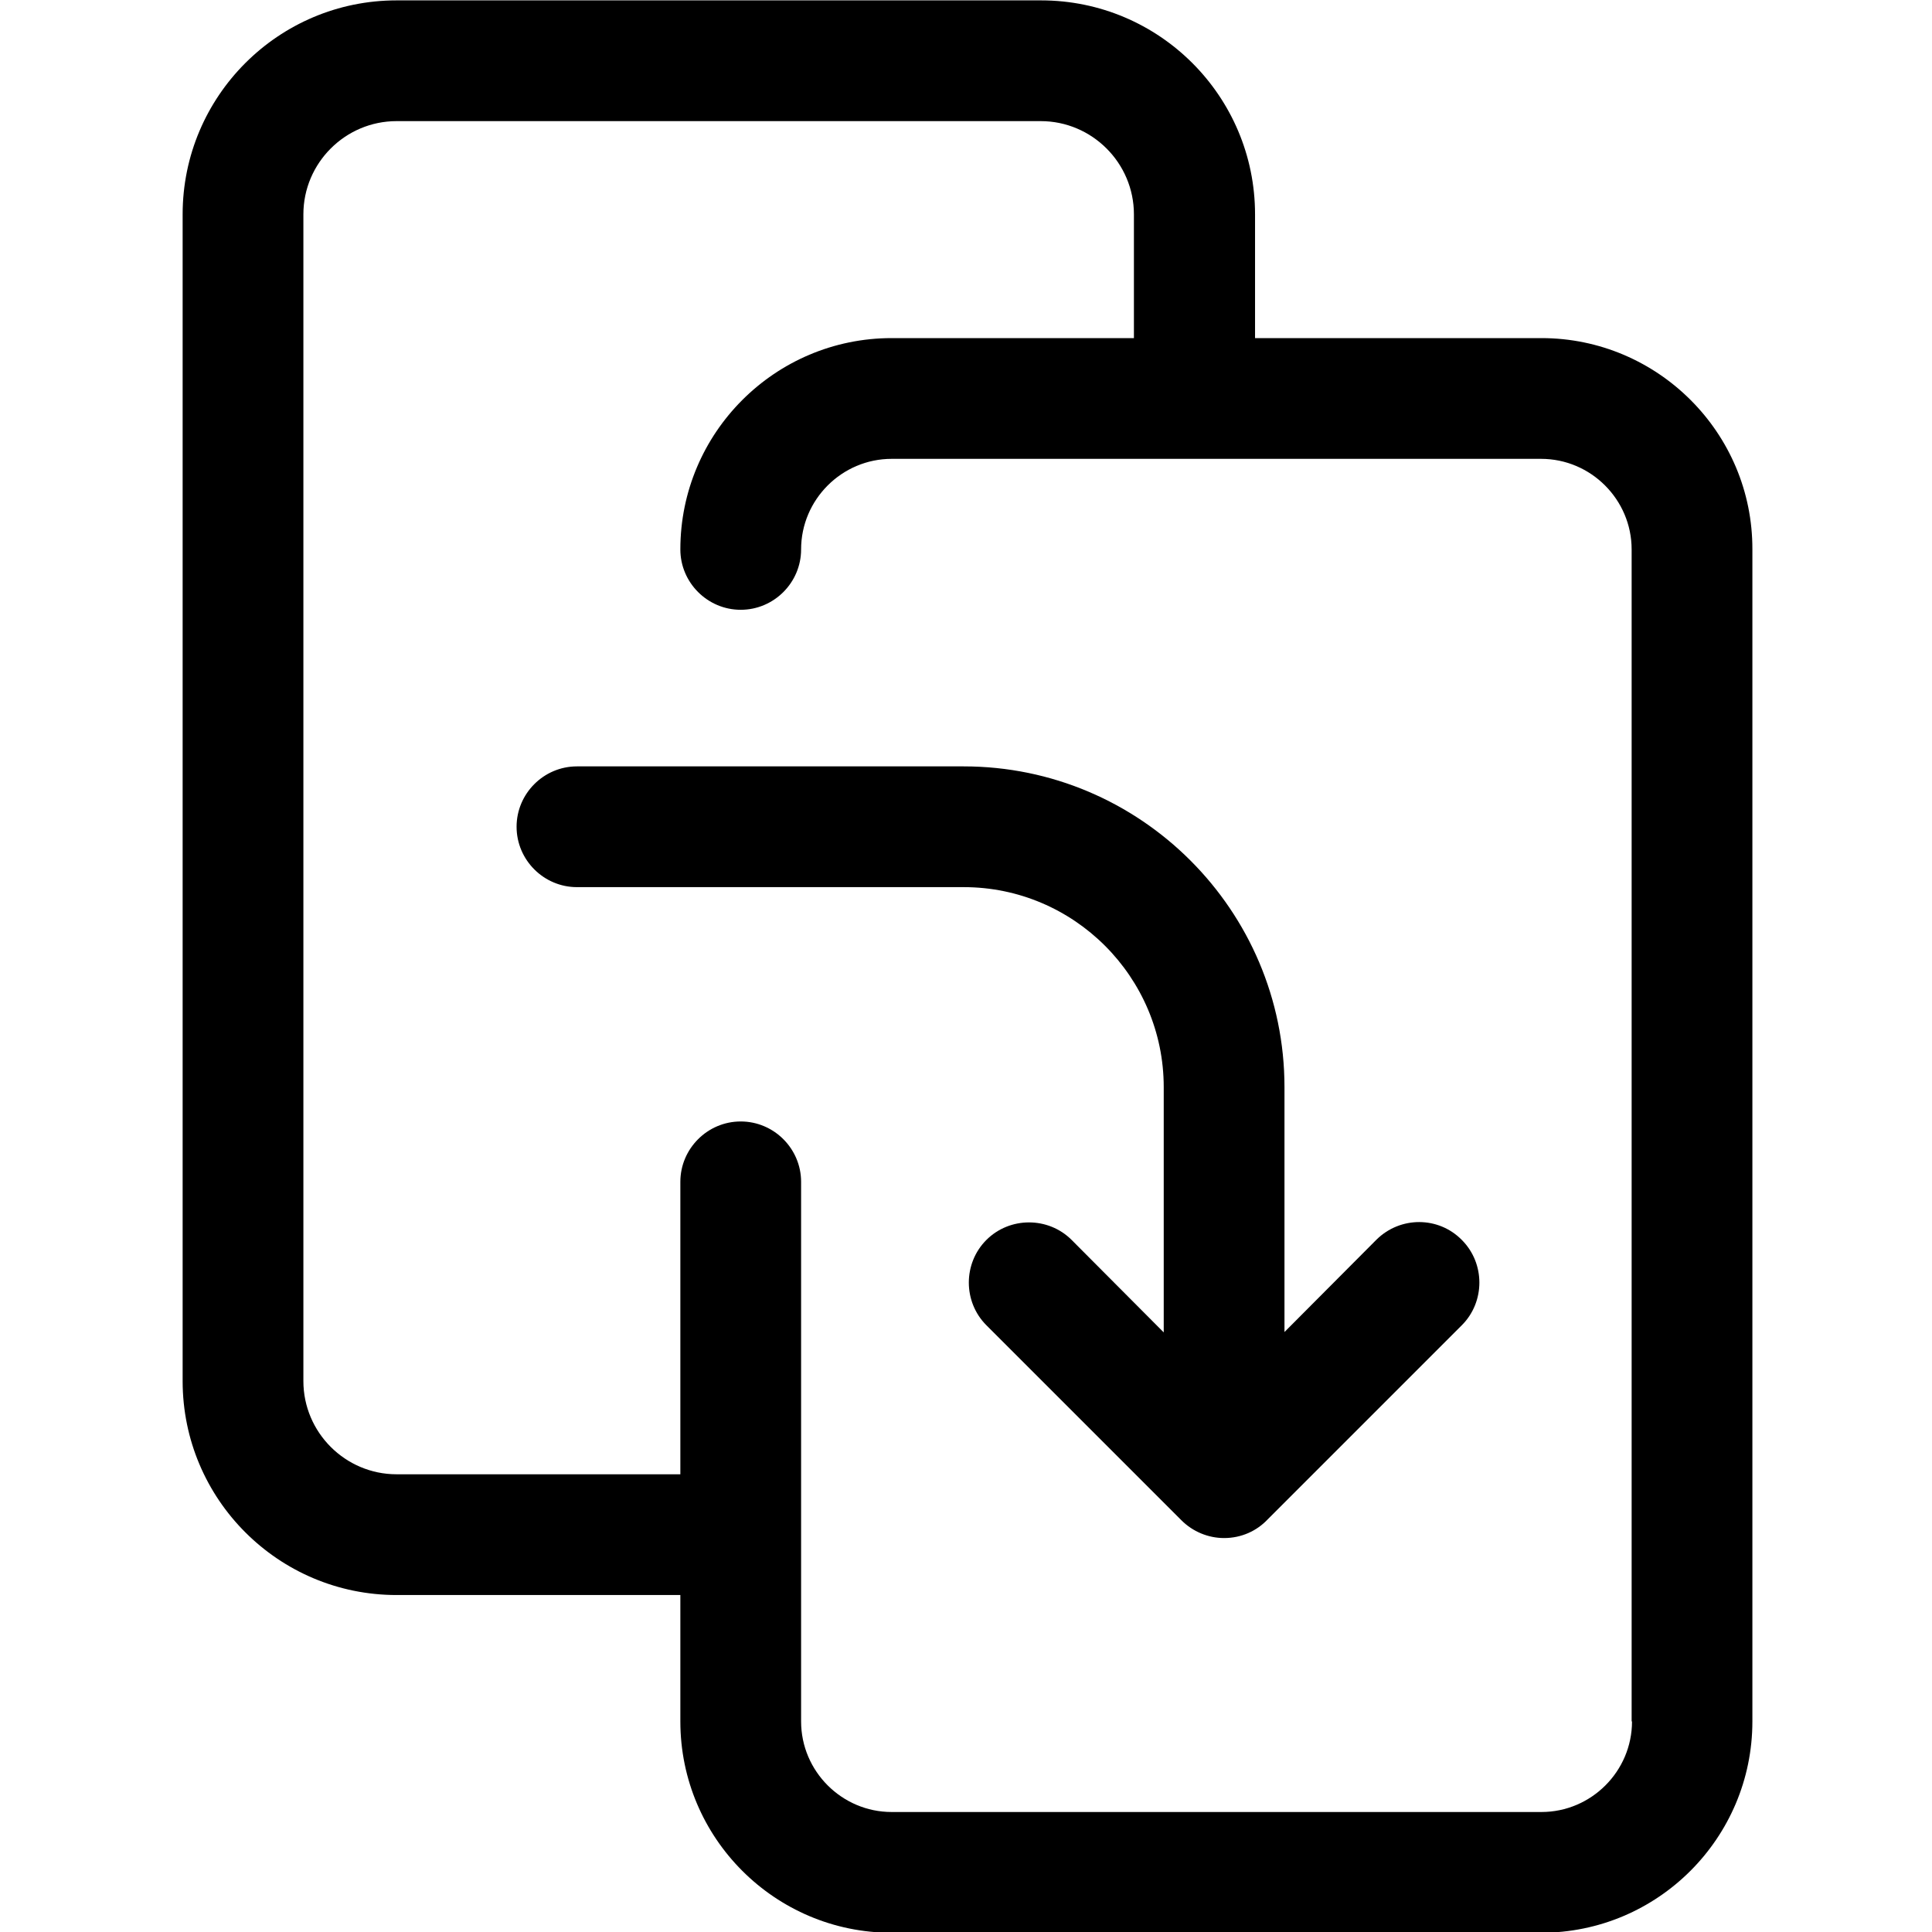 <svg xmlns="http://www.w3.org/2000/svg" viewBox="0 0 512 512" class="icon zp-features-icon"><path d="M408.5 89.6h-75.9V56.8c0-31.3-25.4-56.7-56.7-56.7H105.1C73.8.1 48.4 25.5 48.4 56.8V366c0 31.3 25.4 56.7 56.7 56.7h75.2v33.5c0 30.9 25.1 56 56 56h172.1c30.9 0 56-25.1 56-56V145.6c.1-30.9-25.1-56-55.9-56zm24 366.6c0 13.2-10.8 24-24 24H236.3c-13.2 0-24-10.8-24-24v-143c0-8.8-7.2-16-16-16s-16 7.2-16 16v77.5h-75.2c-13.6 0-24.7-11.1-24.7-24.7V56.8c0-13.6 11.1-24.7 24.7-24.7h170.7c13.6 0 24.7 11.1 24.7 24.7v32.8h-64.2c-30.9 0-56 25.1-56 56 0 8.8 7.2 16 16 16s16-7.2 16-16c0-13.2 10.8-24 24-24h172.1c13.2 0 24 10.8 24 24v310.6z"></path><path d="M364.8 328.5L340.4 353v-64.9c0-46.9-38.2-85-85-85H152.9c-8.8 0-16 7.2-16 16s7.2 16 16 16h102.5c29.2 0 53 23.8 53 53v65L284 328.6c-6.2-6.2-16.4-6.2-22.6 0-6.2 6.2-6.2 16.4 0 22.6l51.7 51.7c3 3 7.1 4.7 11.3 4.7 4.6 0 8.7-1.9 11.6-5l51.4-51.4c6.2-6.2 6.2-16.4 0-22.6-6.2-6.3-16.3-6.3-22.6-.1z"></path></svg>